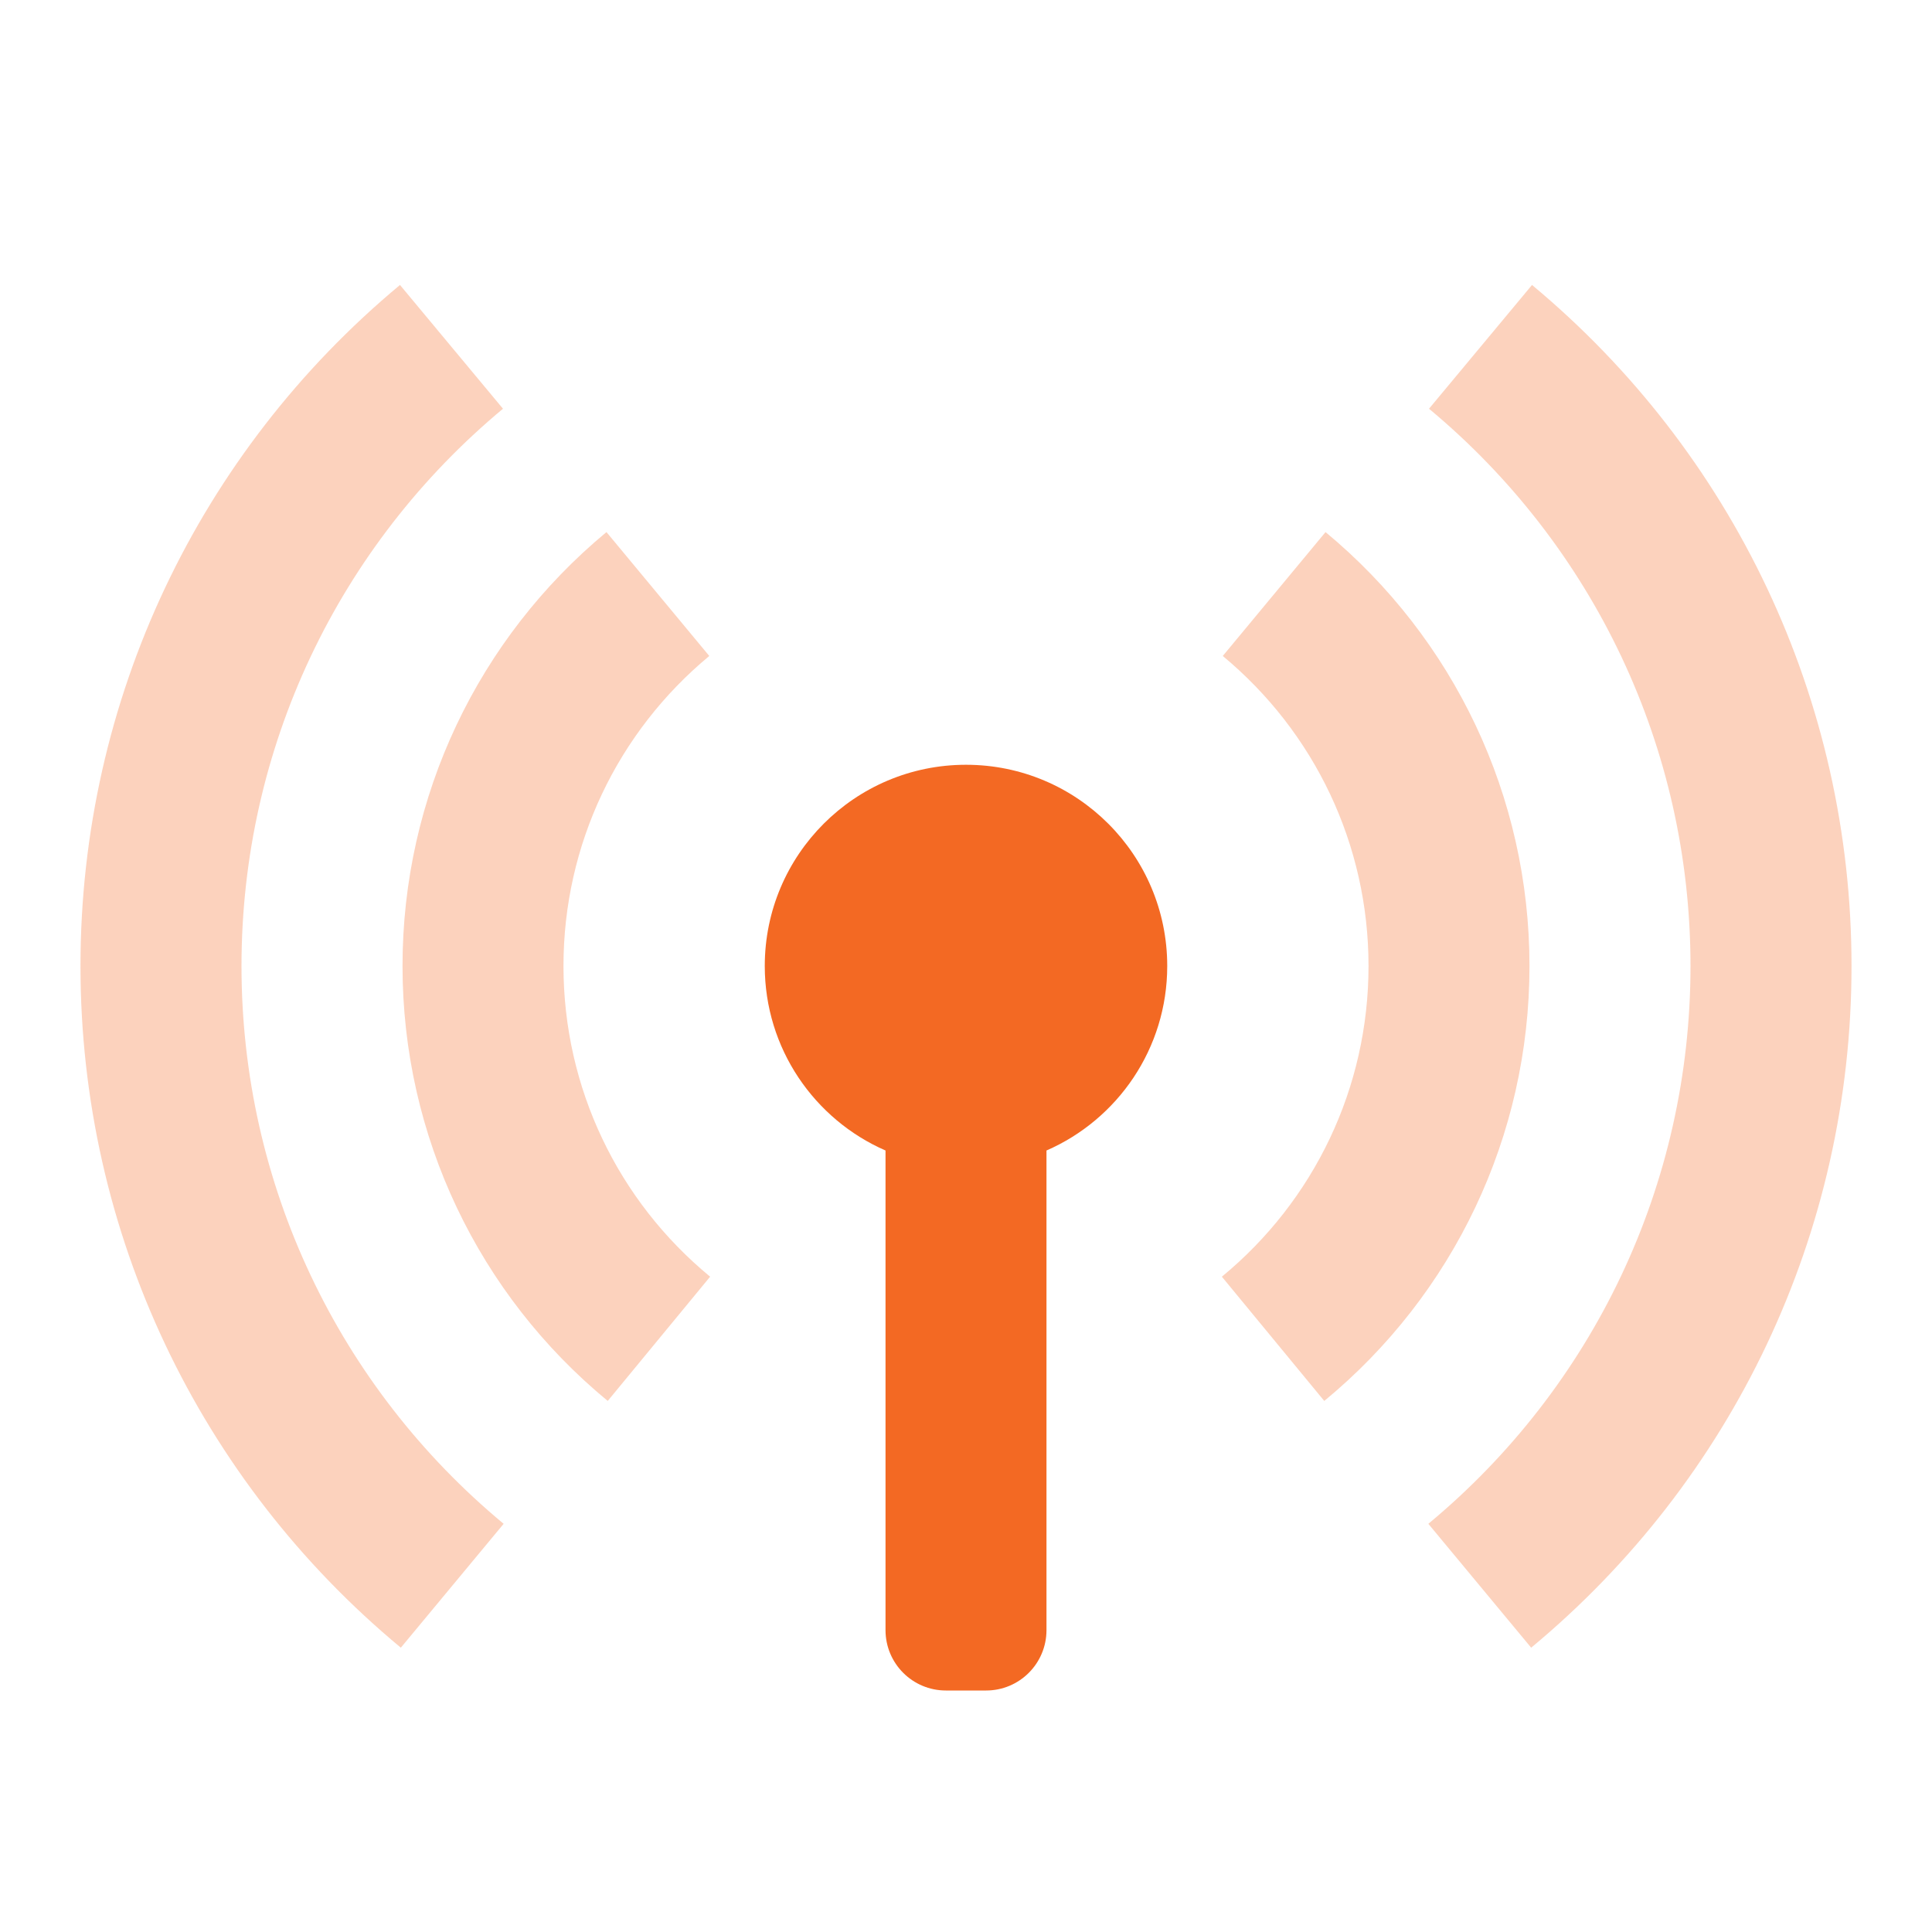 <svg width="32" height="32" viewBox="0 0 32 32" fill="none" xmlns="http://www.w3.org/2000/svg">
<path opacity="0.3" fill-rule="evenodd" clip-rule="evenodd" d="M8.342 25.239L6.639 27.291C3.303 24.522 1.333 20.421 1.333 16C1.333 11.586 3.297 7.489 6.625 4.72L8.331 6.77C5.605 9.038 4 12.386 4 16C4 19.619 5.61 22.971 8.342 25.239ZM23.658 25.239L25.361 27.291C28.697 24.522 30.667 20.421 30.667 16C30.667 11.586 28.703 7.489 25.375 4.72L23.669 6.77C26.395 9.038 28 12.386 28 16C28 19.619 26.39 22.971 23.658 25.239ZM20.238 21.146L21.934 23.204C24.07 21.443 25.333 18.823 25.333 16C25.333 13.186 24.079 10.574 21.955 8.813L20.253 10.865C21.772 12.126 22.667 13.988 22.667 16C22.667 18.018 21.766 19.887 20.238 21.146ZM10.066 23.204L11.762 21.146C10.234 19.887 9.333 18.018 9.333 16C9.333 13.988 10.228 12.126 11.748 10.865L10.045 8.813C7.921 10.574 6.667 13.186 6.667 16C6.667 18.823 7.93 21.443 10.066 23.204Z" fill="#F36923"/>
<path fill-rule="evenodd" clip-rule="evenodd" d="M17.333 19.056C18.511 18.542 19.333 17.367 19.333 16C19.333 14.159 17.841 12.667 16 12.667C14.159 12.667 12.667 14.159 12.667 16C12.667 17.367 13.489 18.542 14.667 19.056V27C14.667 27.552 15.114 28 15.667 28H16.333C16.886 28 17.333 27.552 17.333 27V19.056Z" fill="#F36923"/>
</svg>
